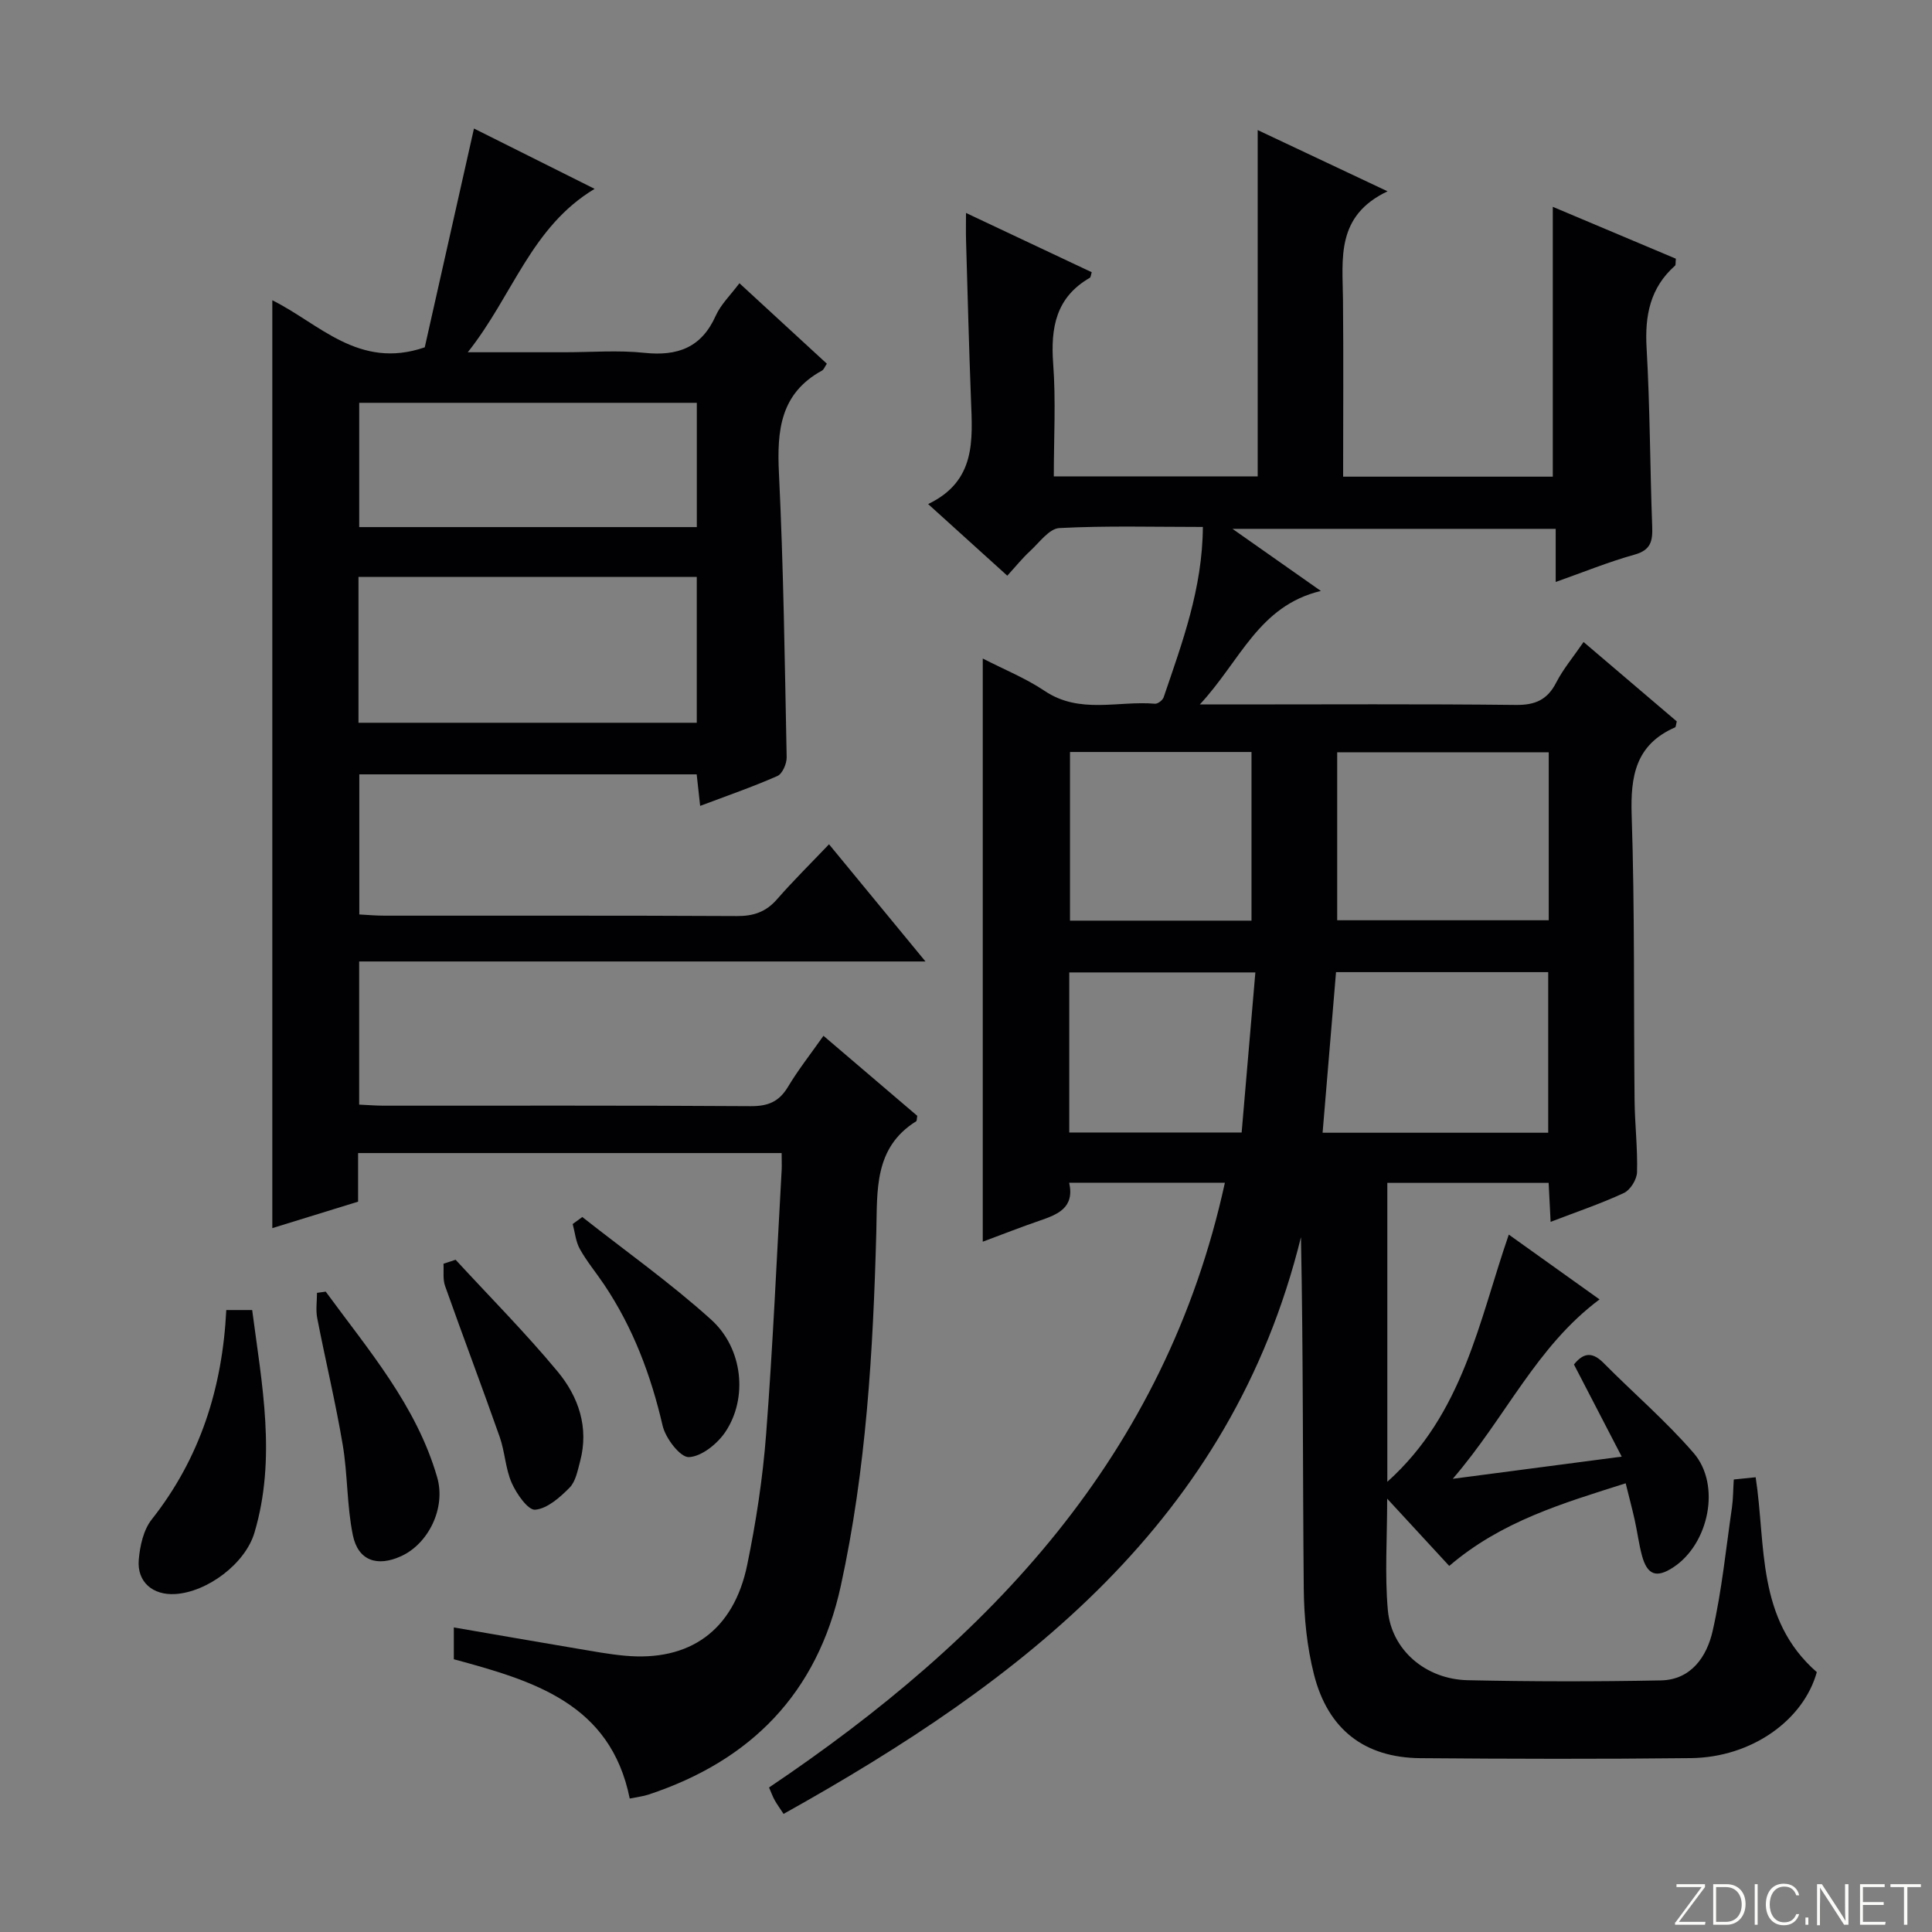 <svg enable-background="new 0 0 400 400" viewBox="0 0 400 400" xmlns="http://www.w3.org/2000/svg"><rect x="0" y="0" width="400" height="400" fill="#808080" stroke="none"/><g fill="#fbfcfa"><path d="m346.9 398 5.4-7.3h-5.2v-.6h5.9v.6l-5.4 7.2h5.5l-.1.6h-6.2v-.5z"/><path d="m354.7 390.1h2.8c2.3 0 3.9 1.6 3.9 4.1s-1.6 4.3-3.9 4.3h-2.8zm.6 7.8h2c2.2 0 3.3-1.6 3.3-3.6 0-1.8-1-3.6-3.3-3.6h-2z"/><path d="m363.9 390.1v8.4h-.6v-8.4z"/><path d="m372.5 396.3c-.4 1.3-1.4 2.3-3.2 2.3-2.4 0-3.7-1.9-3.7-4.3 0-2.3 1.2-4.3 3.7-4.3 1.8 0 2.9 1 3.2 2.4h-.6c-.4-1.1-1.1-1.8-2.5-1.8-2.1 0-3 1.9-3 3.7s.9 3.7 3 3.7c1.4 0 2.1-.7 2.5-1.7z"/><path d="m373.8 398.5v-1.5h.6v1.5z"/><path d="m376.2 398.5v-8.4h1c1.3 2 4.4 6.7 4.9 7.6-.1-1.2-.1-2.4-.1-3.8v-3.8h.7v8.4h-.9c-1.2-1.9-4.4-6.8-5-7.7.1 1.1 0 2.3 0 3.9v3.9h-.6z"/><path d="m390 394.4h-4.3v3.5h4.7l-.1.6h-5.2v-8.4h5.1v.6h-4.5v3.1h4.3v.7z"/><path d="m394.2 390.7h-2.8v-.6h6.3v.6h-2.8v7.8h-.7z"/></g><path d="m300.78 306.17c12.32-1.62 22.98-3.02 34.98-4.59-3.42-6.61-6.55-12.65-9.89-19.08 1.67-2.05 3.48-2.99 6.1-.34 6.2 6.26 12.94 12.03 18.68 18.67 5.72 6.62 3.14 18.84-4.2 23.66-3.5 2.3-5.41 1.63-6.51-2.47-.64-2.4-.95-4.89-1.49-7.32-.54-2.41-1.18-4.8-1.87-7.6-12.96 4.12-25.7 7.83-36.53 17.11-4.02-4.36-8.12-8.8-12.85-13.93 0 8.31-.52 15.76.14 23.09.74 8.24 7.83 14.31 16.53 14.5 13.33.29 26.67.3 39.99.04 6.31-.12 9.54-4.98 10.73-10.26 1.9-8.38 2.75-17 3.99-25.53.26-1.8.24-3.63.38-5.81 1.52-.15 2.94-.3 4.53-.46 2.17 14.08.08 29.35 12.66 40.35-2.75 9.9-13.44 17.66-26.09 17.8-18.66.21-37.33.16-55.99.01-11.51-.1-19.12-5.9-22.02-17.31-1.46-5.73-2.06-11.8-2.12-17.73-.23-24.16-.09-48.32-.58-72.83-14.52 58.87-57.6 91.77-107.12 119.41-.82-1.25-1.38-2.02-1.84-2.84-.4-.71-.67-1.49-1.17-2.63 45.7-30.74 82.03-68.63 94.38-125.21-10.84 0-21.35 0-32.24 0 1.16 5.19-2.35 6.56-6.1 7.85-3.9 1.34-7.74 2.85-11.79 4.36 0-40.32 0-80.27 0-120.74 4.39 2.26 8.89 4.07 12.82 6.71 7.27 4.88 15.22 1.99 22.84 2.65.57.05 1.59-.73 1.79-1.33 3.83-11.28 8.04-22.49 8.12-35.27-10.17 0-19.96-.28-29.71.23-2.1.11-4.14 2.99-6.06 4.76-1.59 1.46-2.95 3.16-4.72 5.1-5.47-4.95-10.6-9.59-16.39-14.83 9.95-4.77 9.19-13.25 8.87-21.65-.42-10.97-.7-21.95-1.02-32.93-.05-1.63-.01-3.27-.01-5.69 9.08 4.28 17.56 8.28 26.03 12.27-.18.57-.19 1.04-.4 1.16-7.01 4.04-8.13 10.31-7.58 17.8.57 7.6.13 15.28.13 23.31h42.21c0-23.6 0-47.32 0-71.7 8.58 4.05 17.14 8.09 26.89 12.68-10.71 5.06-9.32 13.9-9.23 22.37.12 12.13.03 24.27.03 36.71h43.41c0-18.39 0-36.89 0-55.87 8.61 3.63 17.11 7.21 25.48 10.74-.09.84 0 1.29-.17 1.44-5.17 4.59-6.28 10.34-5.89 17.05.71 12.29.7 24.62 1.16 36.92.11 3-.23 4.91-3.65 5.86-5.38 1.5-10.59 3.63-16.33 5.66 0-3.99 0-7.3 0-11-22.11 0-43.95 0-66.92 0 6.27 4.41 11.76 8.26 18.3 12.86-12.9 3.09-16.64 14.46-25.06 23.5h6.46c19.67 0 39.33-.12 58.99.1 4.01.04 6.51-1.07 8.34-4.64 1.43-2.78 3.49-5.23 5.66-8.39 6.61 5.63 13.01 11.08 19.3 16.44-.18.65-.17 1.16-.36 1.24-8.13 3.55-9.25 10.04-8.98 18.17.65 19.64.4 39.32.6 58.98.05 4.98.65 9.97.51 14.94-.04 1.5-1.38 3.68-2.71 4.3-4.79 2.23-9.83 3.92-15.18 5.98-.14-2.77-.27-5.19-.41-8.07-11.12 0-22.14 0-33.4 0v61.89c15.8-14.19 18.93-33.21 25.15-51.18 6.44 4.6 12.62 9.01 18.79 13.42-13.1 9.75-19.39 24.37-30.39 37.14zm19.87-150.42c-14.89 0-29.28 0-43.8 0v34.78h43.8c0-11.67 0-22.97 0-34.78zm-.11 45.52c-14.66 0-29.07 0-43.93 0-.92 11.04-1.84 22.02-2.78 33.25h46.71c0-11.19 0-22.08 0-33.25zm-99.01-45.58v34.92h37.58c0-11.85 0-23.37 0-34.92-12.74 0-25.02 0-37.58 0zm-.15 78.78h35.69c.96-11.25 1.9-22.19 2.84-33.14-13.54 0-25.94 0-38.53 0z" fill="#010103"/><path d="m161.83 238.73c-29.52 0-58.43 0-87.69 0v10.06c-6 1.85-11.79 3.64-17.76 5.48 0-64.16 0-127.86 0-192.1 9.66 4.76 17.9 14.45 31.56 9.74 3.21-14.27 6.64-29.54 10.19-45.3 8.34 4.17 16.32 8.16 24.98 12.49-13.16 7.9-16.9 22.04-26.26 33.83h20.08c5.5 0 11.05-.46 16.48.12 6.88.72 11.82-1.07 14.78-7.69 1.05-2.34 3.06-4.26 4.9-6.72 6.18 5.69 12.14 11.17 18.1 16.66-.44.64-.62 1.22-1.01 1.43-8.62 4.72-9.34 12.38-8.91 21.2.95 19.6 1.21 39.23 1.6 58.85.03 1.32-.88 3.42-1.91 3.88-5.11 2.25-10.4 4.08-16 6.19-.27-2.48-.48-4.4-.72-6.53-23.37 0-46.45 0-69.85 0v29.01c1.68.09 3.45.25 5.21.25 24.33.02 48.66-.05 72.98.08 3.45.02 6.01-.86 8.29-3.47 3.28-3.76 6.84-7.27 10.77-11.39 6.7 8.13 12.97 15.75 19.97 24.26-39.66 0-78.31 0-117.25 0v29.64c1.83.08 3.45.22 5.07.22 25.33.01 50.66-.07 75.98.1 3.58.02 5.87-.9 7.72-3.98 2.12-3.54 4.7-6.81 7.36-10.59 6.68 5.7 13.09 11.17 19.42 16.57-.11.56-.06 1.03-.24 1.14-8.8 5.48-8.01 14.44-8.24 22.94-.66 24.61-2.08 49.14-7.36 73.28-4.85 22.17-18.58 36.16-39.84 43.18-1.09.36-2.25.48-3.85.81-3.98-19.7-19.9-24.36-36.42-28.84 0-1.93 0-3.99 0-6.59 8.64 1.49 17.06 2.96 25.49 4.38 3.27.55 6.54 1.16 9.84 1.47 13.49 1.28 22.61-5.21 25.41-18.79 1.84-8.93 3.23-18.02 3.92-27.1 1.4-18.23 2.19-36.51 3.22-54.77.04-.97-.01-1.96-.01-3.4zm-87.61-89.09h70.04c0-10.28 0-20.2 0-30.19-23.51 0-46.7 0-70.04 0zm70.05-66.24c-23.54 0-46.75 0-69.9 0v25.73h69.9c0-8.9 0-17.34 0-25.73z" fill="#010103"/><path d="m46.85 271.23h5.36c2.01 15.37 5.06 30.67.47 46.1-1.92 6.44-9.76 12.28-16.39 12.7-4.64.29-7.95-2.49-7.56-7.09.24-2.87.97-6.19 2.68-8.35 10.03-12.7 14.64-27.26 15.44-43.36z" fill="#010103"/><path d="m67.44 267.42c8.85 12.11 18.79 23.59 23.08 38.47 1.82 6.32-1.8 13.71-7.47 16.3-4.95 2.26-8.9.94-9.99-4.33-1.26-6.12-1.06-12.53-2.1-18.71-1.48-8.79-3.58-17.48-5.28-26.24-.33-1.69-.05-3.49-.05-5.24.6-.08 1.2-.16 1.81-.25z" fill="#010103"/><path d="m120.56 251.97c8.93 7.04 18.25 13.64 26.67 21.24 6.62 5.97 7.62 16.28 2.96 23.24-1.65 2.47-4.93 5.12-7.57 5.23-1.78.07-4.83-3.9-5.43-6.5-2.42-10.45-6.11-20.27-12.09-29.19-1.66-2.48-3.59-4.79-5.04-7.38-.86-1.53-1.02-3.45-1.49-5.19.66-.48 1.33-.97 1.99-1.45z" fill="#010103"/><path d="m94.33 260.82c7.07 7.68 14.45 15.11 21.11 23.13 4.33 5.21 6.54 11.58 4.66 18.62-.51 1.9-.91 4.16-2.18 5.44-1.99 2.01-4.59 4.33-7.11 4.56-1.48.14-3.85-3.27-4.85-5.51-1.32-2.97-1.41-6.45-2.5-9.55-3.68-10.45-7.61-20.82-11.31-31.26-.5-1.4-.24-3.07-.33-4.61.84-.28 1.67-.55 2.51-.82z" fill="#010103"/></svg>